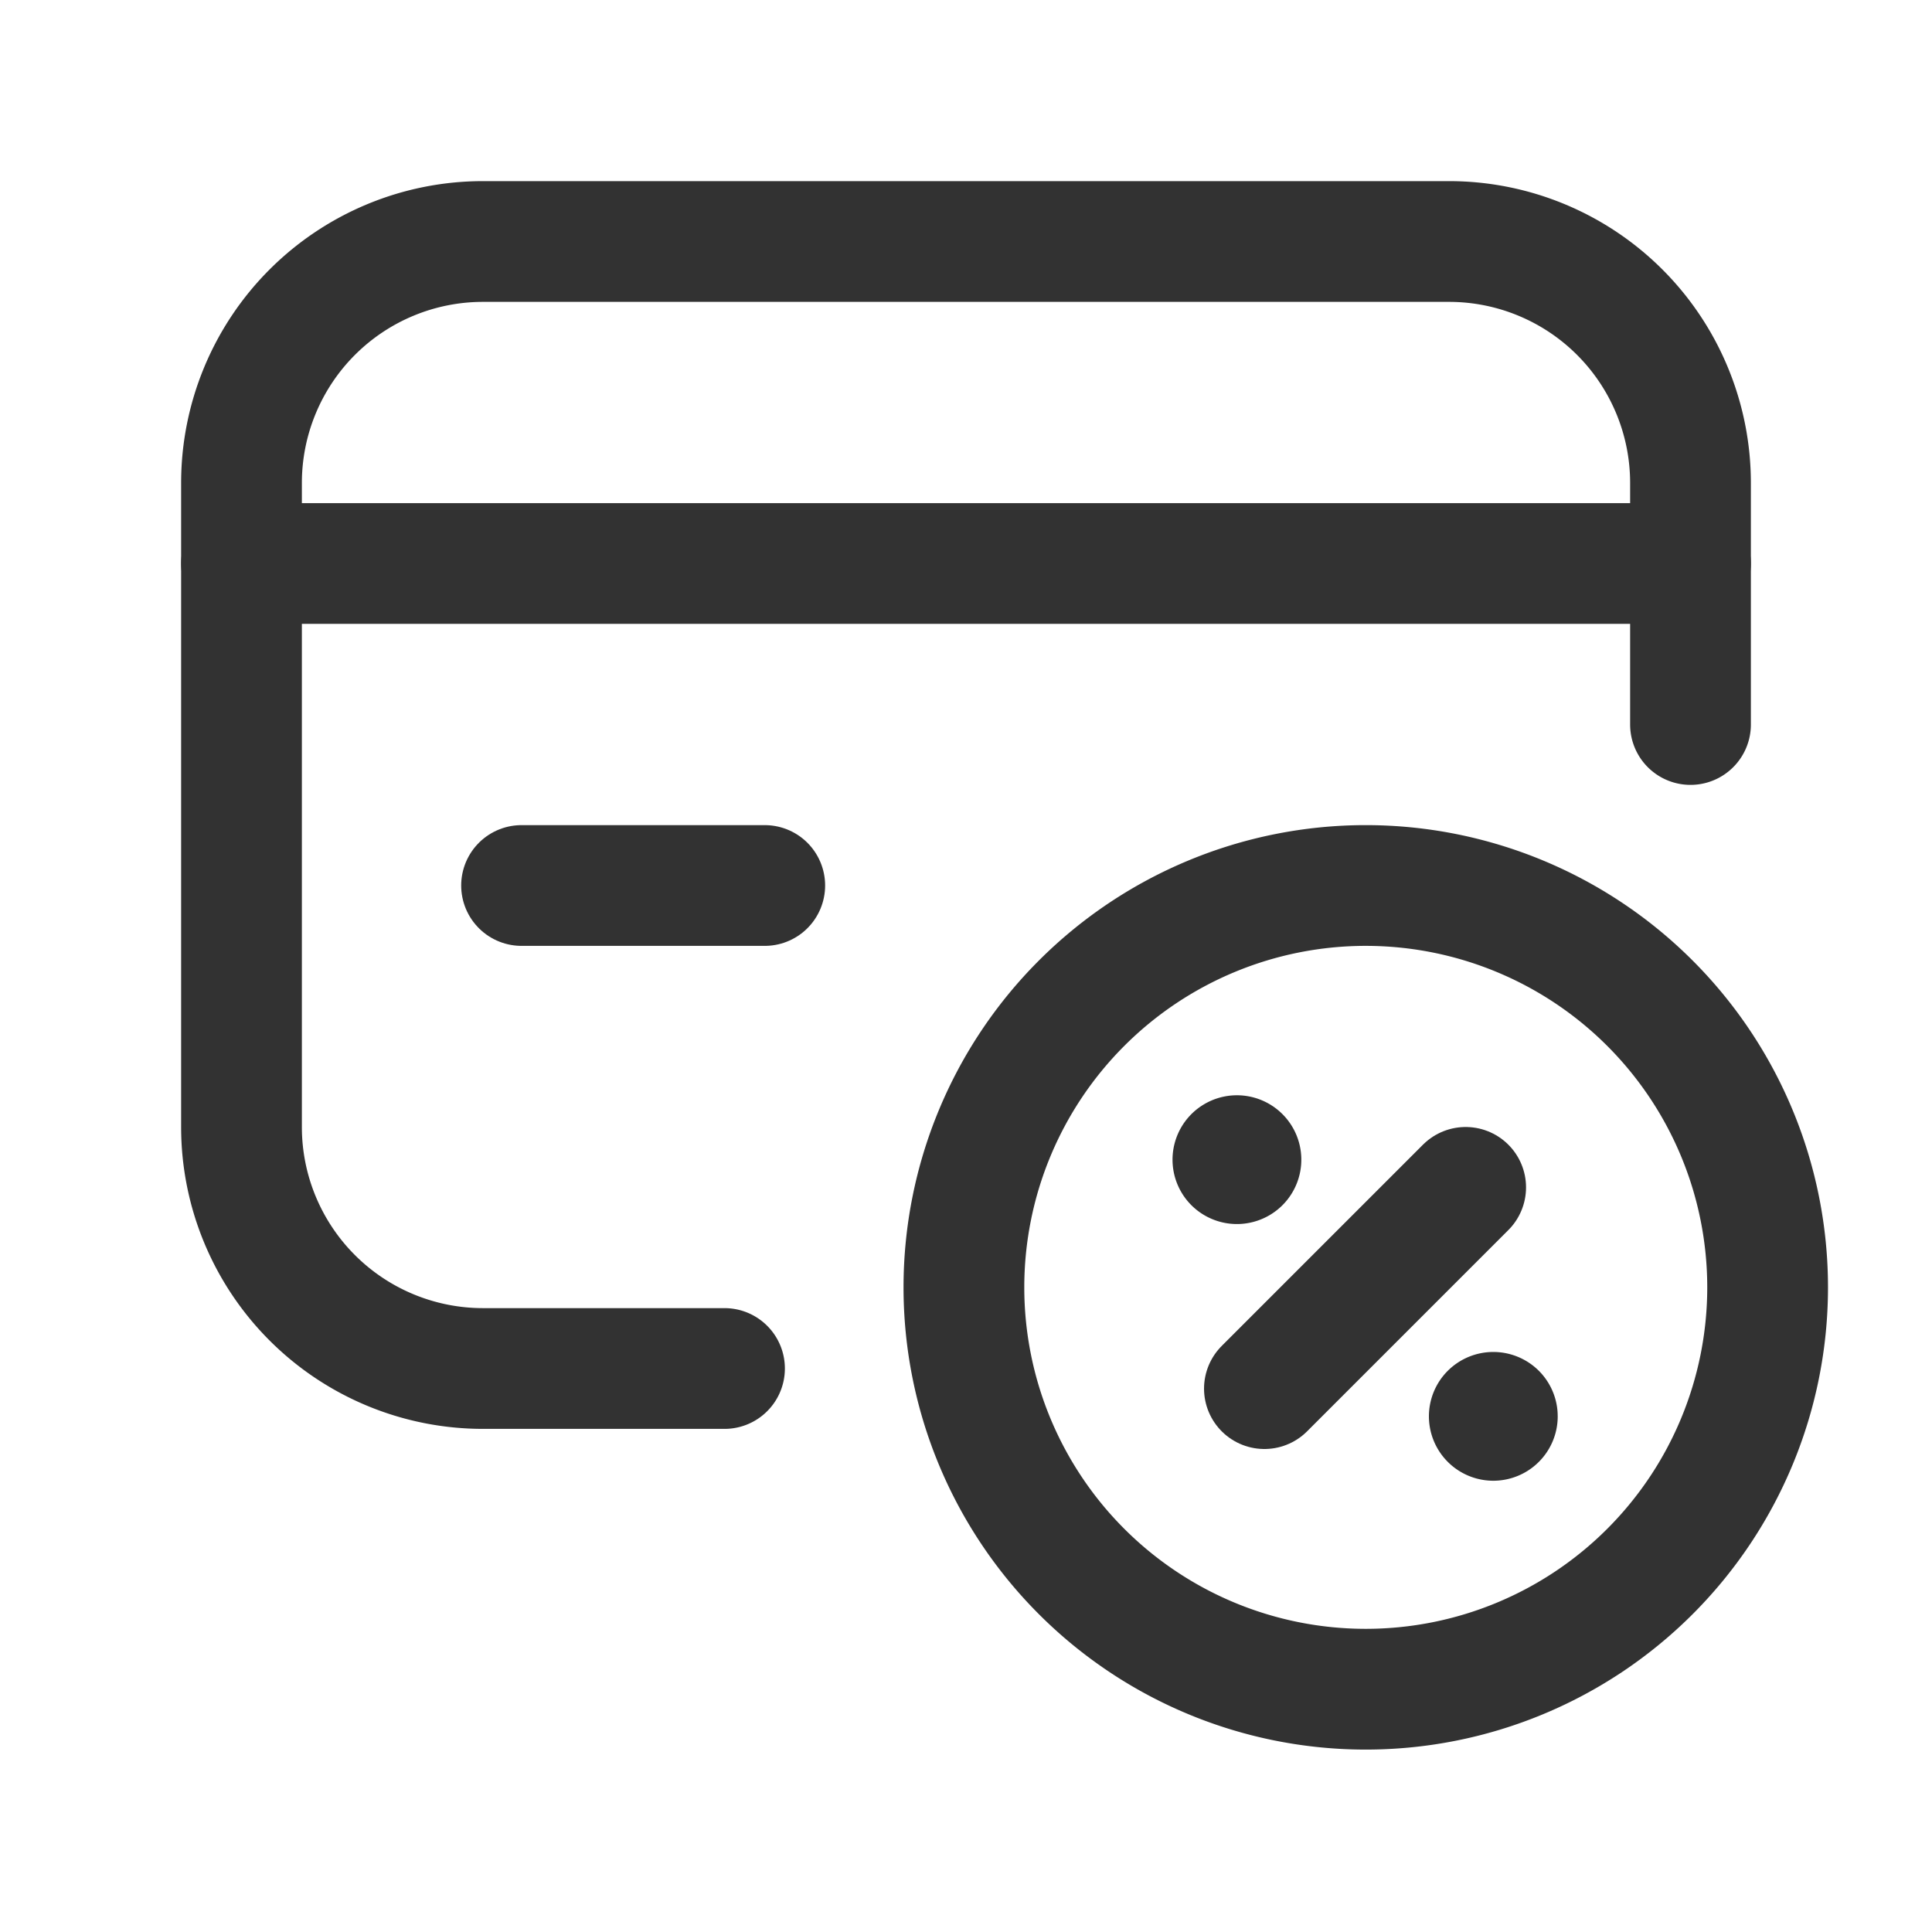 <svg id="Layer_3" data-name="Layer 3" xmlns="http://www.w3.org/2000/svg" viewBox="0 0 24 24"><title>loyalty-card-Discount</title><path d="M15.707,17.25l2.5-2.5" fill="none" stroke="#323232" stroke-linecap="round" stroke-linejoin="round" stroke-width="1.5"/><path d="M18.586,17.559a.05.05,0,1,1-.071,0h0a.051.051,0,0,1,.071,0" fill="none" stroke="#323232" stroke-linecap="round" stroke-linejoin="round" stroke-width="1.5"/><path d="M21.958,16a4.992,4.992,0,1,1,0-.016Z" fill="none" stroke="#323232" stroke-linecap="round" stroke-linejoin="round" stroke-width="1.5"/><path d="M15.33,14.441a.05.05,0,1,1,.071,0h0a.051.051,0,0,1-.071,0" fill="none" stroke="#323232" stroke-linecap="round" stroke-linejoin="round" stroke-width="1.5"/><path d="M3,7H21" fill="none" stroke="#323232" stroke-linecap="round" stroke-linejoin="round" stroke-width="1.5"/><path d="M9.5,11H6.479" fill="none" stroke="#323232" stroke-linecap="round" stroke-linejoin="round" stroke-width="1.5"/><path d="M9,17H6a3,3,0,0,1-3-3V6A3,3,0,0,1,6,3H18a3,3,0,0,1,3,3V9" fill="none" stroke="#323232" stroke-linecap="round" stroke-linejoin="round" stroke-width="1.5"/><path d="M0,0H24V24H0Z" fill="none"/></svg>